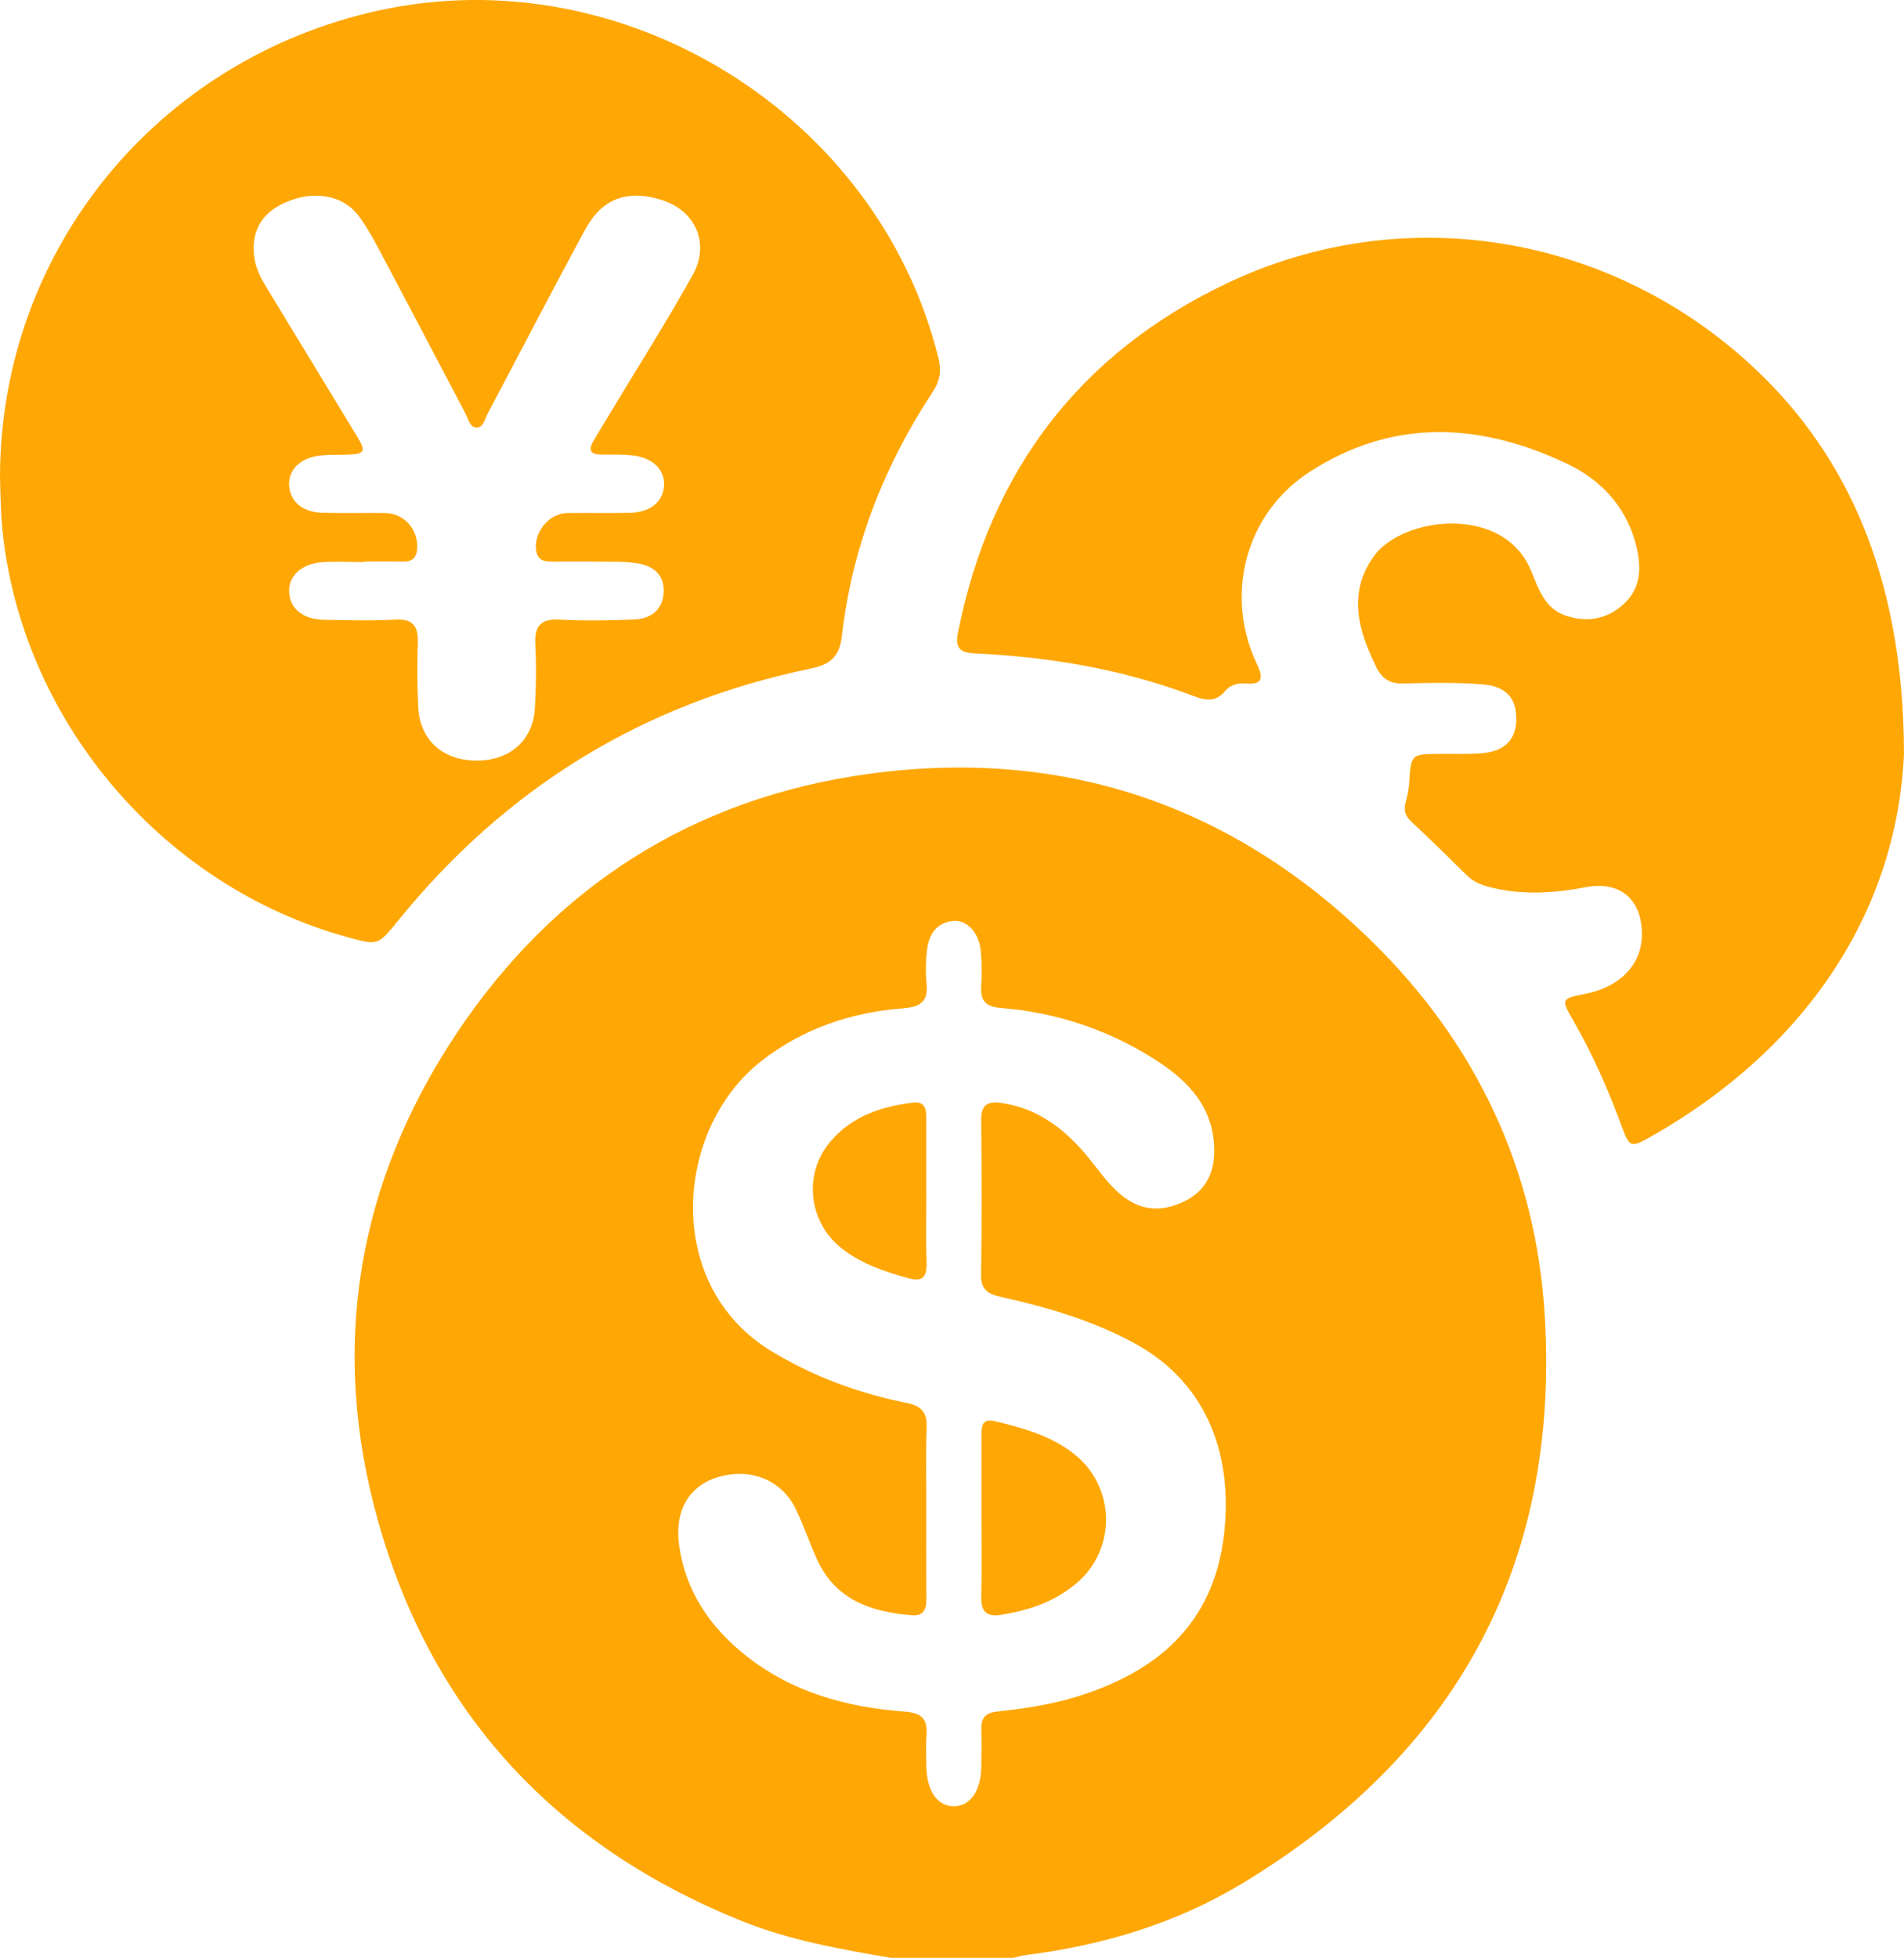 <?xml version="1.0" encoding="UTF-8"?>
<svg id="Layer_1" data-name="Layer 1" xmlns="http://www.w3.org/2000/svg" viewBox="0 0 465.77 478.78">
  <defs>
    <style>
      .cls-1 {
        fill: #ffa704;
      }
    </style>
  </defs>
  <path class="cls-1" d="m217.93,478.78c-12.4-2.15-24.8-4.29-36.57-9.05-45.34-18.32-75.62-50.61-88.87-97.77-11.91-42.39-5.16-82.62,19.11-119.11,23.97-36.04,58.04-57.78,101.09-63.63,47.38-6.44,88.78,7.59,122.87,40.95,25.47,24.93,40.17,55.71,42.33,91.53,3.68,61.25-21.9,107.43-74.11,138.94-16.15,9.75-34.06,15.08-52.8,17.45-1.07.13-2.11.46-3.17.69h-29.89Zm8.67-109.74c0,7.31-.03,14.63.02,21.94.02,2.57-.67,4.26-3.68,4.01-9.96-.83-18.65-3.81-23.13-13.78-1.78-3.97-3.2-8.1-5.06-12.03-3.44-7.29-11.21-10.39-19.27-7.91-7.09,2.18-10.5,8.36-9.35,16.59,1.58,11.28,7.5,19.94,16.18,26.88,11.37,9.1,24.8,12.76,38.97,13.81,4.44.33,5.69,1.97,5.36,5.98-.2,2.47-.06,4.98-.02,7.47.09,5.9,2.65,9.64,6.61,9.71,3.99.07,6.72-3.69,6.82-9.5.06-3.11.09-6.23.01-9.34-.07-2.6.86-3.97,3.66-4.29,6.48-.74,12.95-1.63,19.23-3.53,19.91-6.03,33.81-17.71,36.45-39.53,2.23-18.42-3.25-36.96-21.99-47.1-10.26-5.55-21.23-8.76-32.48-11.25-3.01-.67-4.99-1.64-4.93-5.41.2-12.6.15-25.21.03-37.81-.04-3.92,1.61-4.74,5.19-4.19,9.06,1.4,15.56,6.63,21.13,13.44,2.75,3.36,5.16,7.02,8.75,9.65,4.66,3.42,9.54,3.37,14.53.98,4.99-2.39,7.32-6.58,7.41-12,.18-10.38-5.84-17.1-13.85-22.31-11.68-7.6-24.58-11.94-38.47-13.04-3.62-.29-4.92-1.81-4.69-5.3.18-2.79.15-5.61-.07-8.4-.37-4.54-3.31-7.89-6.75-7.57-4.31.41-6.05,3.5-6.47,7.37-.28,2.62-.35,5.31-.08,7.92.47,4.57-1.62,5.76-5.88,6.09-12.65.98-24.31,4.93-34.46,12.82-21.17,16.44-24.45,54.81,2.54,71.1,10.3,6.22,21.27,10.21,32.92,12.56,3.49.71,5.04,2.18,4.91,5.91-.24,6.68-.07,13.38-.08,20.07Z"/>
  <path class="cls-1" d="m0,116.41C.17,61.41,38.28,14.54,92.54,2.59c60-13.21,122.27,25.41,137,84.86.78,3.14.45,5.61-1.32,8.3-12,18.2-19.77,38.04-22.27,59.76-.57,4.99-2.7,6.96-7.58,7.97-41.02,8.45-74.65,29.16-101,61.68-4.91,6.05-4.87,6.09-12.46,3.99C40.35,216.85,6.43,177.46.83,131.76c-.63-5.13-.72-10.22-.83-15.35Zm88.96,20.88s0,.1,0,.15c-3.42,0-6.86-.23-10.26.05-5.1.42-8.2,3.47-7.96,7.38.25,4.07,3.39,6.6,8.61,6.69,5.76.1,11.53.28,17.27-.05,4.46-.26,5.72,1.62,5.58,5.72-.18,5.28-.17,10.59.12,15.87.44,7.95,6.1,12.92,14.3,12.9,8.21-.02,13.81-4.99,14.24-12.96.28-5.12.37-10.28.1-15.4-.25-4.66,1.36-6.41,6.14-6.13,6.05.35,12.14.23,18.2-.04,4.04-.17,6.88-2.49,7.06-6.68.18-3.97-2.26-6.31-6.14-6.98-1.67-.29-3.39-.43-5.09-.45-5.29-.06-10.58-.04-15.87-.03-1.98,0-3.71-.15-4.1-2.71-.67-4.35,3.1-9.09,7.52-9.15,5.13-.07,10.27.06,15.41-.06,5.11-.12,8.29-2.86,8.37-6.94.06-3.75-2.9-6.59-7.78-7.11-2.62-.28-5.28-.16-7.93-.22-2.19-.05-2.82-1.08-1.76-2.97,1.3-2.3,2.7-4.55,4.07-6.81,6.82-11.33,13.91-22.51,20.36-34.05,4.4-7.87.63-15.98-7.82-18.5-8.29-2.47-14.34-.27-18.49,7.39-8.08,14.91-15.88,29.97-23.82,44.96-.7,1.32-1.05,3.46-2.76,3.39-1.63-.07-2-2.18-2.71-3.52-6.47-12.24-12.87-24.52-19.37-36.75-2.04-3.84-4.01-7.78-6.55-11.28-3.93-5.4-11.18-6.57-18.19-3.45-5.85,2.61-8.37,7.16-7.49,13.52.46,3.35,2.3,6.09,3.98,8.87,7,11.59,14.1,23.12,21.1,34.7,2.33,3.85,1.99,4.39-2.41,4.54-2.33.08-4.69-.05-6.99.27-4.57.64-7.32,3.51-7.18,7.14.16,3.94,3.21,6.66,8.01,6.8,5.13.15,10.27.02,15.41.07,4.56.05,8.01,3.74,7.92,8.33-.04,2.2-.85,3.56-3.29,3.53-3.27-.05-6.54-.01-9.8-.01Z"/>
  <path class="cls-1" d="m465.77,184.22c-1.58,36.71-22.06,71.21-62.15,93.86-4.7,2.66-5.02,2.45-6.88-2.59-3.29-8.92-7.09-17.6-11.84-25.86-3.09-5.37-3.02-5.42,2.95-6.6,8.37-1.65,13.65-7.07,13.8-14.16.18-8.74-5.15-13.53-13.68-11.92-8.05,1.52-16,2.04-24.03-.14-2.05-.56-3.71-1.37-5.2-2.84-4.43-4.38-8.86-8.75-13.43-12.97-1.62-1.49-1.98-2.96-1.41-4.97.42-1.48.72-3.03.82-4.56.46-7.1.43-7.09,7.79-7.1,3.11,0,6.23.06,9.34-.11,5.87-.33,8.87-3.03,9.06-7.94.21-5.44-2.33-8.54-8.43-8.99-6.35-.47-12.76-.37-19.13-.19-3.46.1-5.36-1.2-6.82-4.29-2.75-5.85-5.09-11.68-4.07-18.35.49-3.17,1.78-5.9,3.62-8.48,6.94-9.69,31.65-12.78,38.43,3.47,1.81,4.33,3.29,9.34,8.56,11.08,5.1,1.68,9.92.91,13.96-2.69,4.73-4.21,4.51-9.76,3.04-15.15-2.44-8.96-8.51-15.4-16.59-19.26-21.24-10.14-42.65-11.31-63.11,1.92-15.69,10.15-20.93,30.08-12.89,47.03,1.89,3.99.97,4.99-3.01,4.73-1.78-.12-3.61.42-4.69,1.74-2.34,2.87-4.76,2.47-7.83,1.31-17.17-6.53-35.07-9.54-53.34-10.4-4.14-.2-4.98-1.53-4.21-5.37,7.84-39.15,29.61-67.87,65.5-85.04,44.54-21.31,96.99-11.66,131.94,23.23,21.63,21.59,33.86,51.32,33.92,91.62Z"/>
  <path class="cls-1" d="m240.09,371.01c0-6.68,0-13.35,0-20.03,0-2.19.14-4.19,3.31-3.43,6.82,1.64,13.55,3.49,19.22,7.9,10.26,7.97,10.65,23.24.78,31.67-5.37,4.58-11.79,6.73-18.65,7.79-3.43.53-4.79-.86-4.71-4.34.16-6.52.05-13.04.05-19.56Z"/>
  <path class="cls-1" d="m226.61,291.69c0,5.75-.12,11.5.05,17.24.1,3.36-1.05,4.61-4.38,3.67-5.86-1.64-11.6-3.52-16.46-7.38-8.13-6.47-9.36-18.27-2.62-26.14,5.27-6.16,12.43-8.5,20.17-9.45,2.96-.36,3.23,1.68,3.23,3.87,0,6.06,0,12.12,0,18.17Z"/>
</svg>